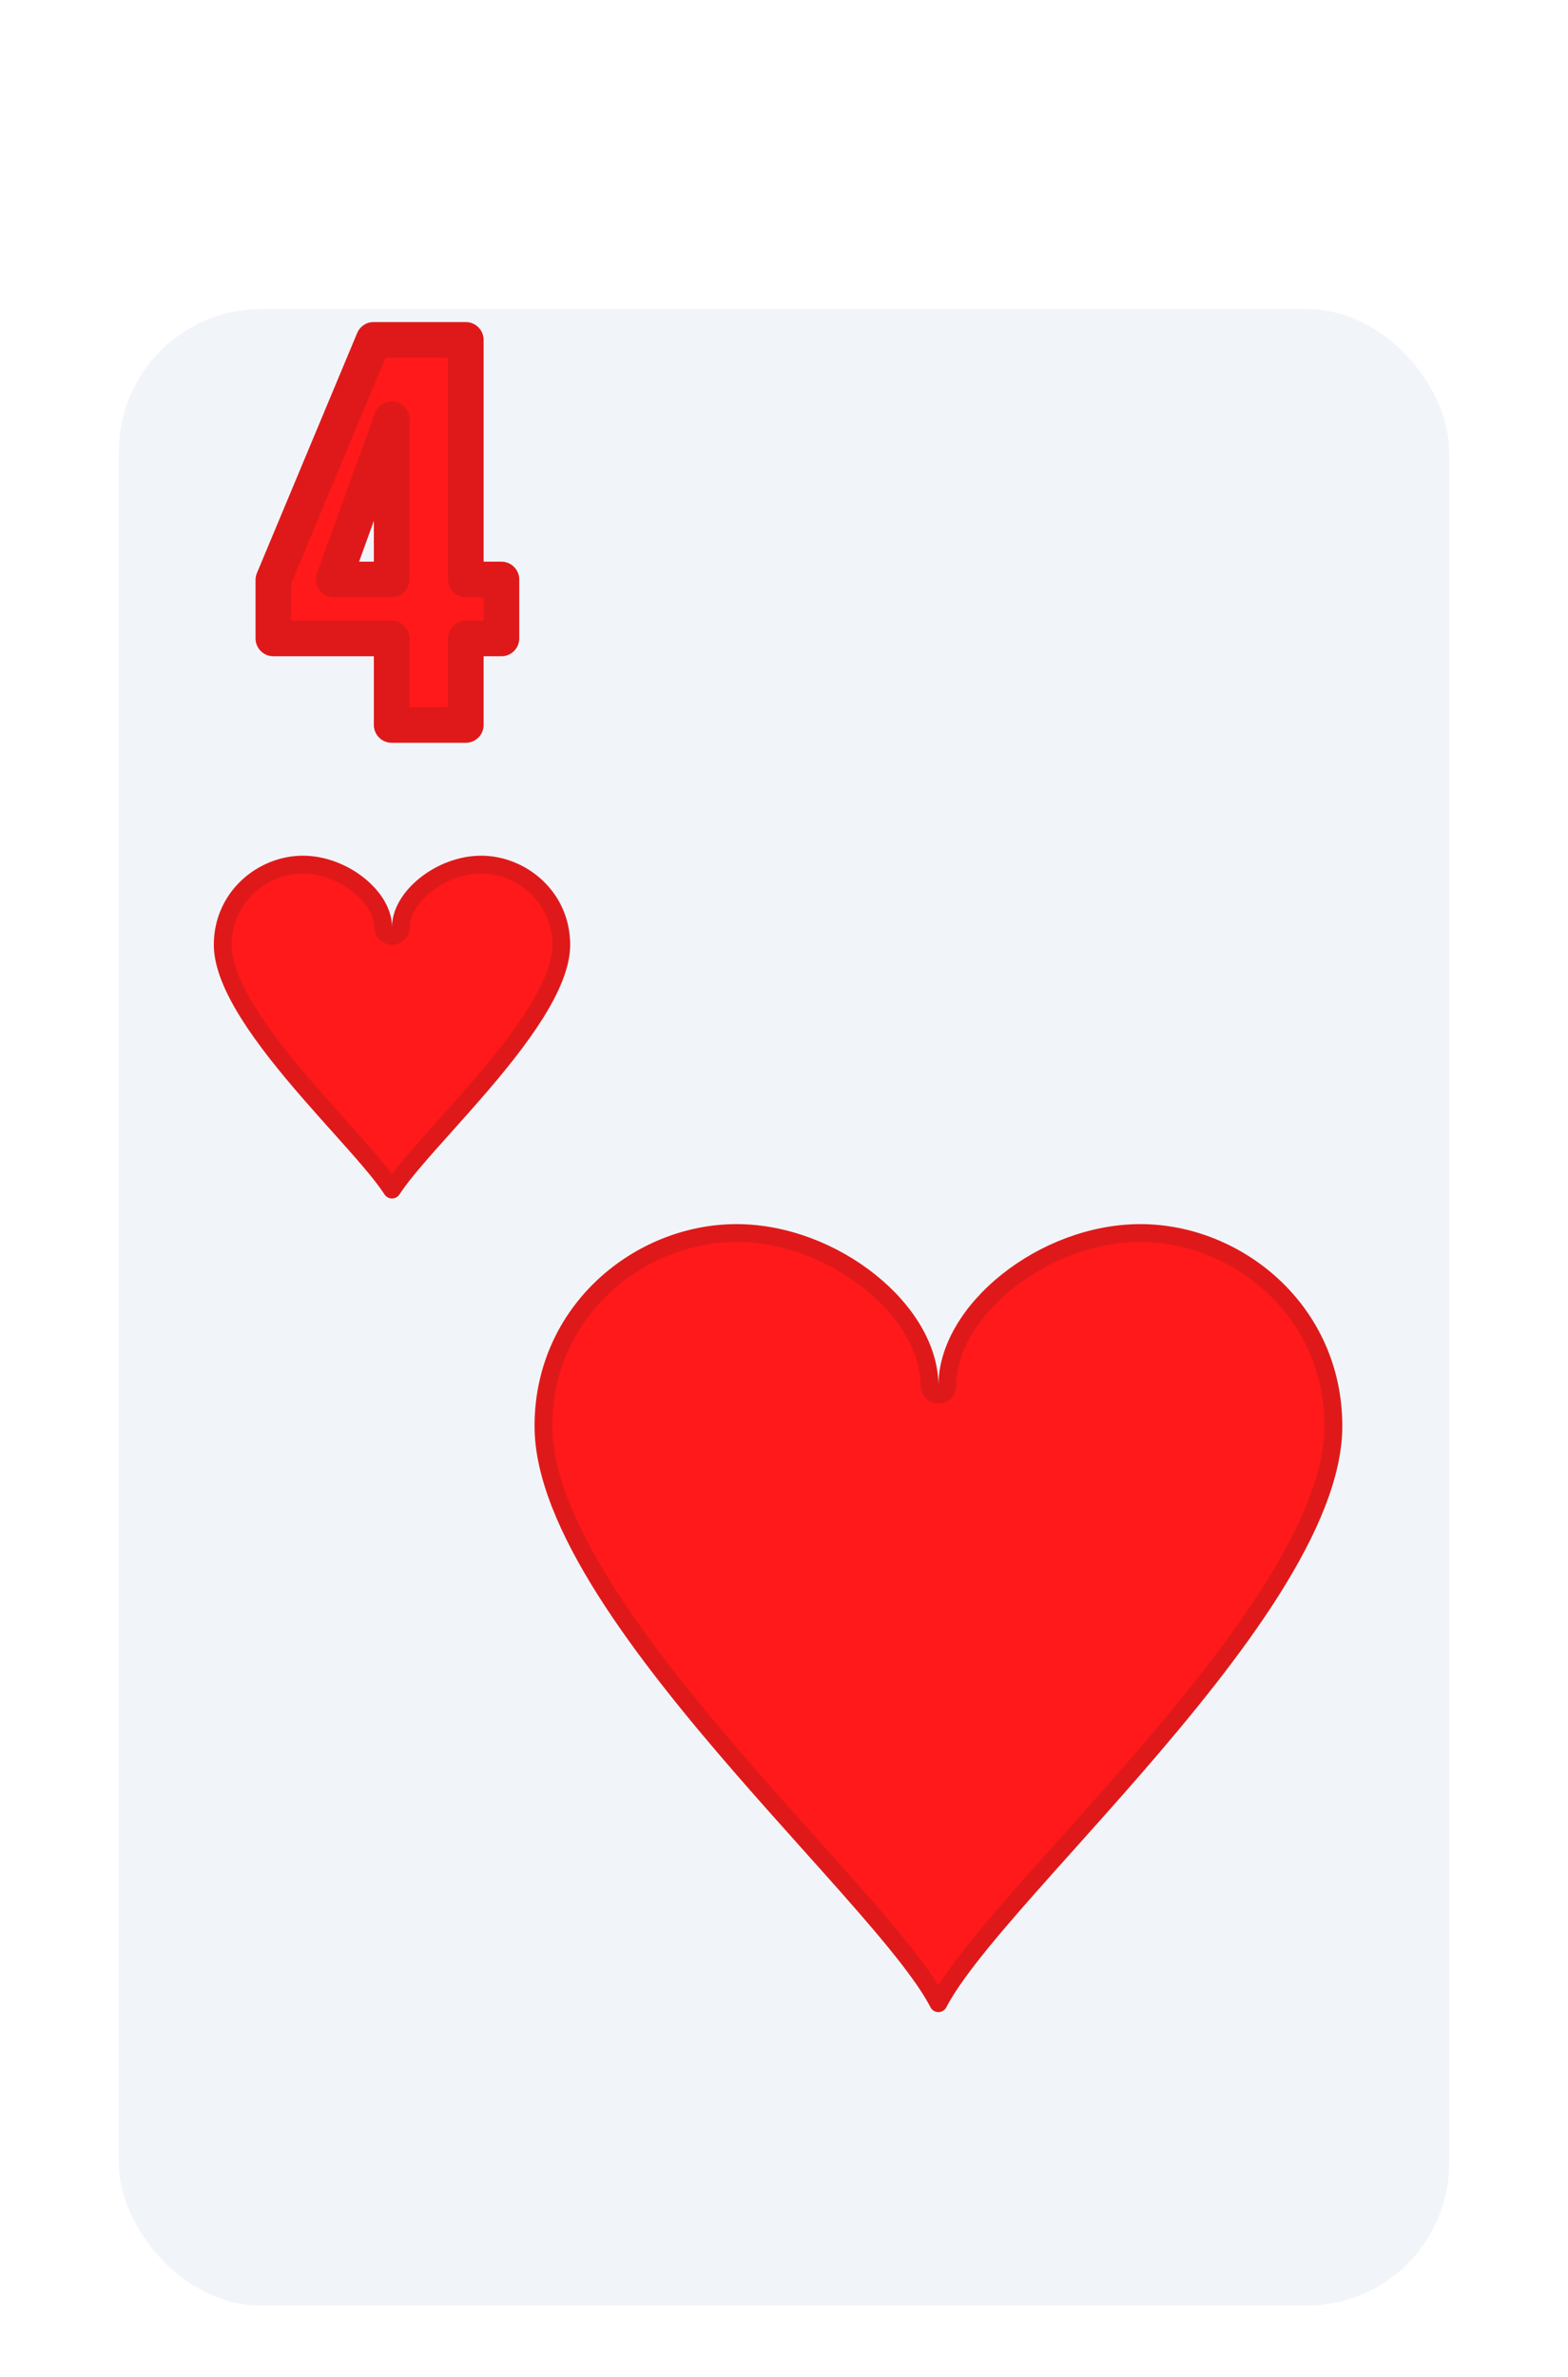 <svg width="132" height="200" viewBox="0 0 132 200" fill="none" xmlns="http://www.w3.org/2000/svg">
<g filter="url(#filter0_dd_350_2488)">
<rect x="10" y="16" width="112" height="168" rx="12" fill="#F1F5F9"/>
</g>
<path d="M32.972 61V53.72H23.012V48.8L31.452 28.6H39.212V48.76H42.212V53.72H39.212V61H32.972ZM28.092 48.76H32.972V35.28L28.092 48.76Z" fill="#FF191A"/>
<path d="M32.972 61H31.472C31.472 61.828 32.143 62.5 32.972 62.5V61ZM32.972 53.72H34.472C34.472 52.892 33.8 52.22 32.972 52.22V53.72ZM23.012 53.72H21.512C21.512 54.548 22.183 55.22 23.012 55.22V53.72ZM23.012 48.8L21.628 48.222C21.551 48.405 21.512 48.602 21.512 48.8H23.012ZM31.452 28.6V27.1C30.847 27.1 30.301 27.463 30.068 28.022L31.452 28.6ZM39.212 28.6H40.712C40.712 27.772 40.04 27.1 39.212 27.1V28.6ZM39.212 48.76H37.712C37.712 49.588 38.383 50.26 39.212 50.26V48.76ZM42.212 48.76H43.712C43.712 47.932 43.04 47.26 42.212 47.26V48.76ZM42.212 53.72V55.22C43.04 55.22 43.712 54.548 43.712 53.72H42.212ZM39.212 53.72V52.22C38.383 52.22 37.712 52.892 37.712 53.72H39.212ZM39.212 61V62.5C40.04 62.5 40.712 61.828 40.712 61H39.212ZM28.092 48.76L26.681 48.249C26.515 48.709 26.583 49.221 26.864 49.621C27.145 50.022 27.603 50.26 28.092 50.26V48.76ZM32.972 48.76V50.26C33.8 50.26 34.472 49.588 34.472 48.76H32.972ZM32.972 35.28H34.472C34.472 34.552 33.948 33.928 33.231 33.803C32.513 33.677 31.809 34.084 31.561 34.769L32.972 35.28ZM34.472 61V53.72H31.472V61H34.472ZM32.972 52.22H23.012V55.22H32.972V52.22ZM24.512 53.72V48.8H21.512V53.72H24.512ZM24.396 49.378L32.836 29.178L30.068 28.022L21.628 48.222L24.396 49.378ZM31.452 30.1H39.212V27.1H31.452V30.1ZM37.712 28.6V48.76H40.712V28.6H37.712ZM39.212 50.26H42.212V47.26H39.212V50.26ZM40.712 48.76V53.72H43.712V48.76H40.712ZM42.212 52.22H39.212V55.22H42.212V52.22ZM37.712 53.72V61H40.712V53.72H37.712ZM39.212 59.5H32.972V62.5H39.212V59.5ZM28.092 50.26H32.972V47.26H28.092V50.26ZM34.472 48.76V35.28H31.472V48.76H34.472ZM31.561 34.769L26.681 48.249L29.502 49.271L34.382 35.791L31.561 34.769Z" fill="#DF191A"/>
<path d="M32.25 78C32.25 78.414 32.586 78.75 33 78.75C33.414 78.75 33.75 78.414 33.75 78C33.75 76.809 34.509 75.503 35.812 74.461C37.103 73.428 38.816 72.75 40.5 72.75C43.885 72.75 47.25 75.462 47.25 79.5C47.25 81.154 46.41 83.159 45.022 85.357C43.647 87.534 41.803 89.796 39.934 91.945C39.109 92.894 38.268 93.833 37.465 94.729C36.476 95.834 35.544 96.874 34.771 97.789C34.062 98.628 33.452 99.4 33.016 100.07C33.011 100.078 33.005 100.087 33 100.095C32.995 100.087 32.989 100.078 32.984 100.07C32.548 99.4 31.938 98.628 31.229 97.789C30.456 96.874 29.524 95.834 28.535 94.729C27.732 93.833 26.891 92.894 26.066 91.945C24.197 89.796 22.353 87.534 20.978 85.357C19.59 83.159 18.75 81.154 18.75 79.5C18.75 75.462 22.115 72.75 25.501 72.75C27.184 72.75 28.898 73.428 30.188 74.461C31.491 75.503 32.25 76.809 32.25 78Z" fill="#FF191A" stroke="#DF191A" stroke-width="1.5" stroke-linejoin="round"/>
<path d="M78.25 116.6C78.25 117.014 78.586 117.35 79 117.35C79.414 117.35 79.75 117.014 79.75 116.6C79.75 113.509 81.697 110.303 84.781 107.836C87.853 105.378 91.941 103.75 95.999 103.75C104.134 103.75 112.25 110.262 112.25 119.999C112.25 124.028 110.223 128.765 107.053 133.783C103.897 138.78 99.678 143.952 95.434 148.833C93.54 151.011 91.629 153.144 89.811 155.174C87.582 157.662 85.492 159.995 83.74 162.069C82.141 163.961 80.788 165.677 79.832 167.144C79.512 167.636 79.232 168.107 79 168.554C78.768 168.107 78.488 167.636 78.168 167.144C77.212 165.677 75.859 163.961 74.26 162.069C72.508 159.995 70.418 157.662 68.189 155.174C66.371 153.144 64.46 151.011 62.566 148.833C58.322 143.952 54.103 138.78 50.947 133.783C47.777 128.765 45.75 124.028 45.75 119.999C45.75 110.262 53.865 103.75 62.002 103.75C66.06 103.75 70.147 105.378 73.219 107.836C76.303 110.303 78.25 113.509 78.25 116.6Z" fill="#FF191A" stroke="#DF191A" stroke-width="1.5" stroke-linejoin="round"/>
<defs>
<filter id="filter0_dd_350_2488" x="2" y="14" width="128" height="184" filterUnits="userSpaceOnUse" color-interpolation-filters="sRGB">
<feFlood flood-opacity="0" result="BackgroundImageFix"/>
<feColorMatrix in="SourceAlpha" type="matrix" values="0 0 0 0 0 0 0 0 0 0 0 0 0 0 0 0 0 0 127 0" result="hardAlpha"/>
<feOffset dy="6"/>
<feGaussianBlur stdDeviation="4"/>
<feColorMatrix type="matrix" values="0 0 0 0 0 0 0 0 0 0 0 0 0 0 0 0 0 0 0.15 0"/>
<feBlend mode="normal" in2="BackgroundImageFix" result="effect1_dropShadow_350_2488"/>
<feColorMatrix in="SourceAlpha" type="matrix" values="0 0 0 0 0 0 0 0 0 0 0 0 0 0 0 0 0 0 127 0" result="hardAlpha"/>
<feOffset dy="4"/>
<feGaussianBlur stdDeviation="2"/>
<feColorMatrix type="matrix" values="0 0 0 0 0 0 0 0 0 0 0 0 0 0 0 0 0 0 0.25 0"/>
<feBlend mode="normal" in2="effect1_dropShadow_350_2488" result="effect2_dropShadow_350_2488"/>
<feBlend mode="normal" in="SourceGraphic" in2="effect2_dropShadow_350_2488" result="shape"/>
</filter>
</defs>
</svg>
